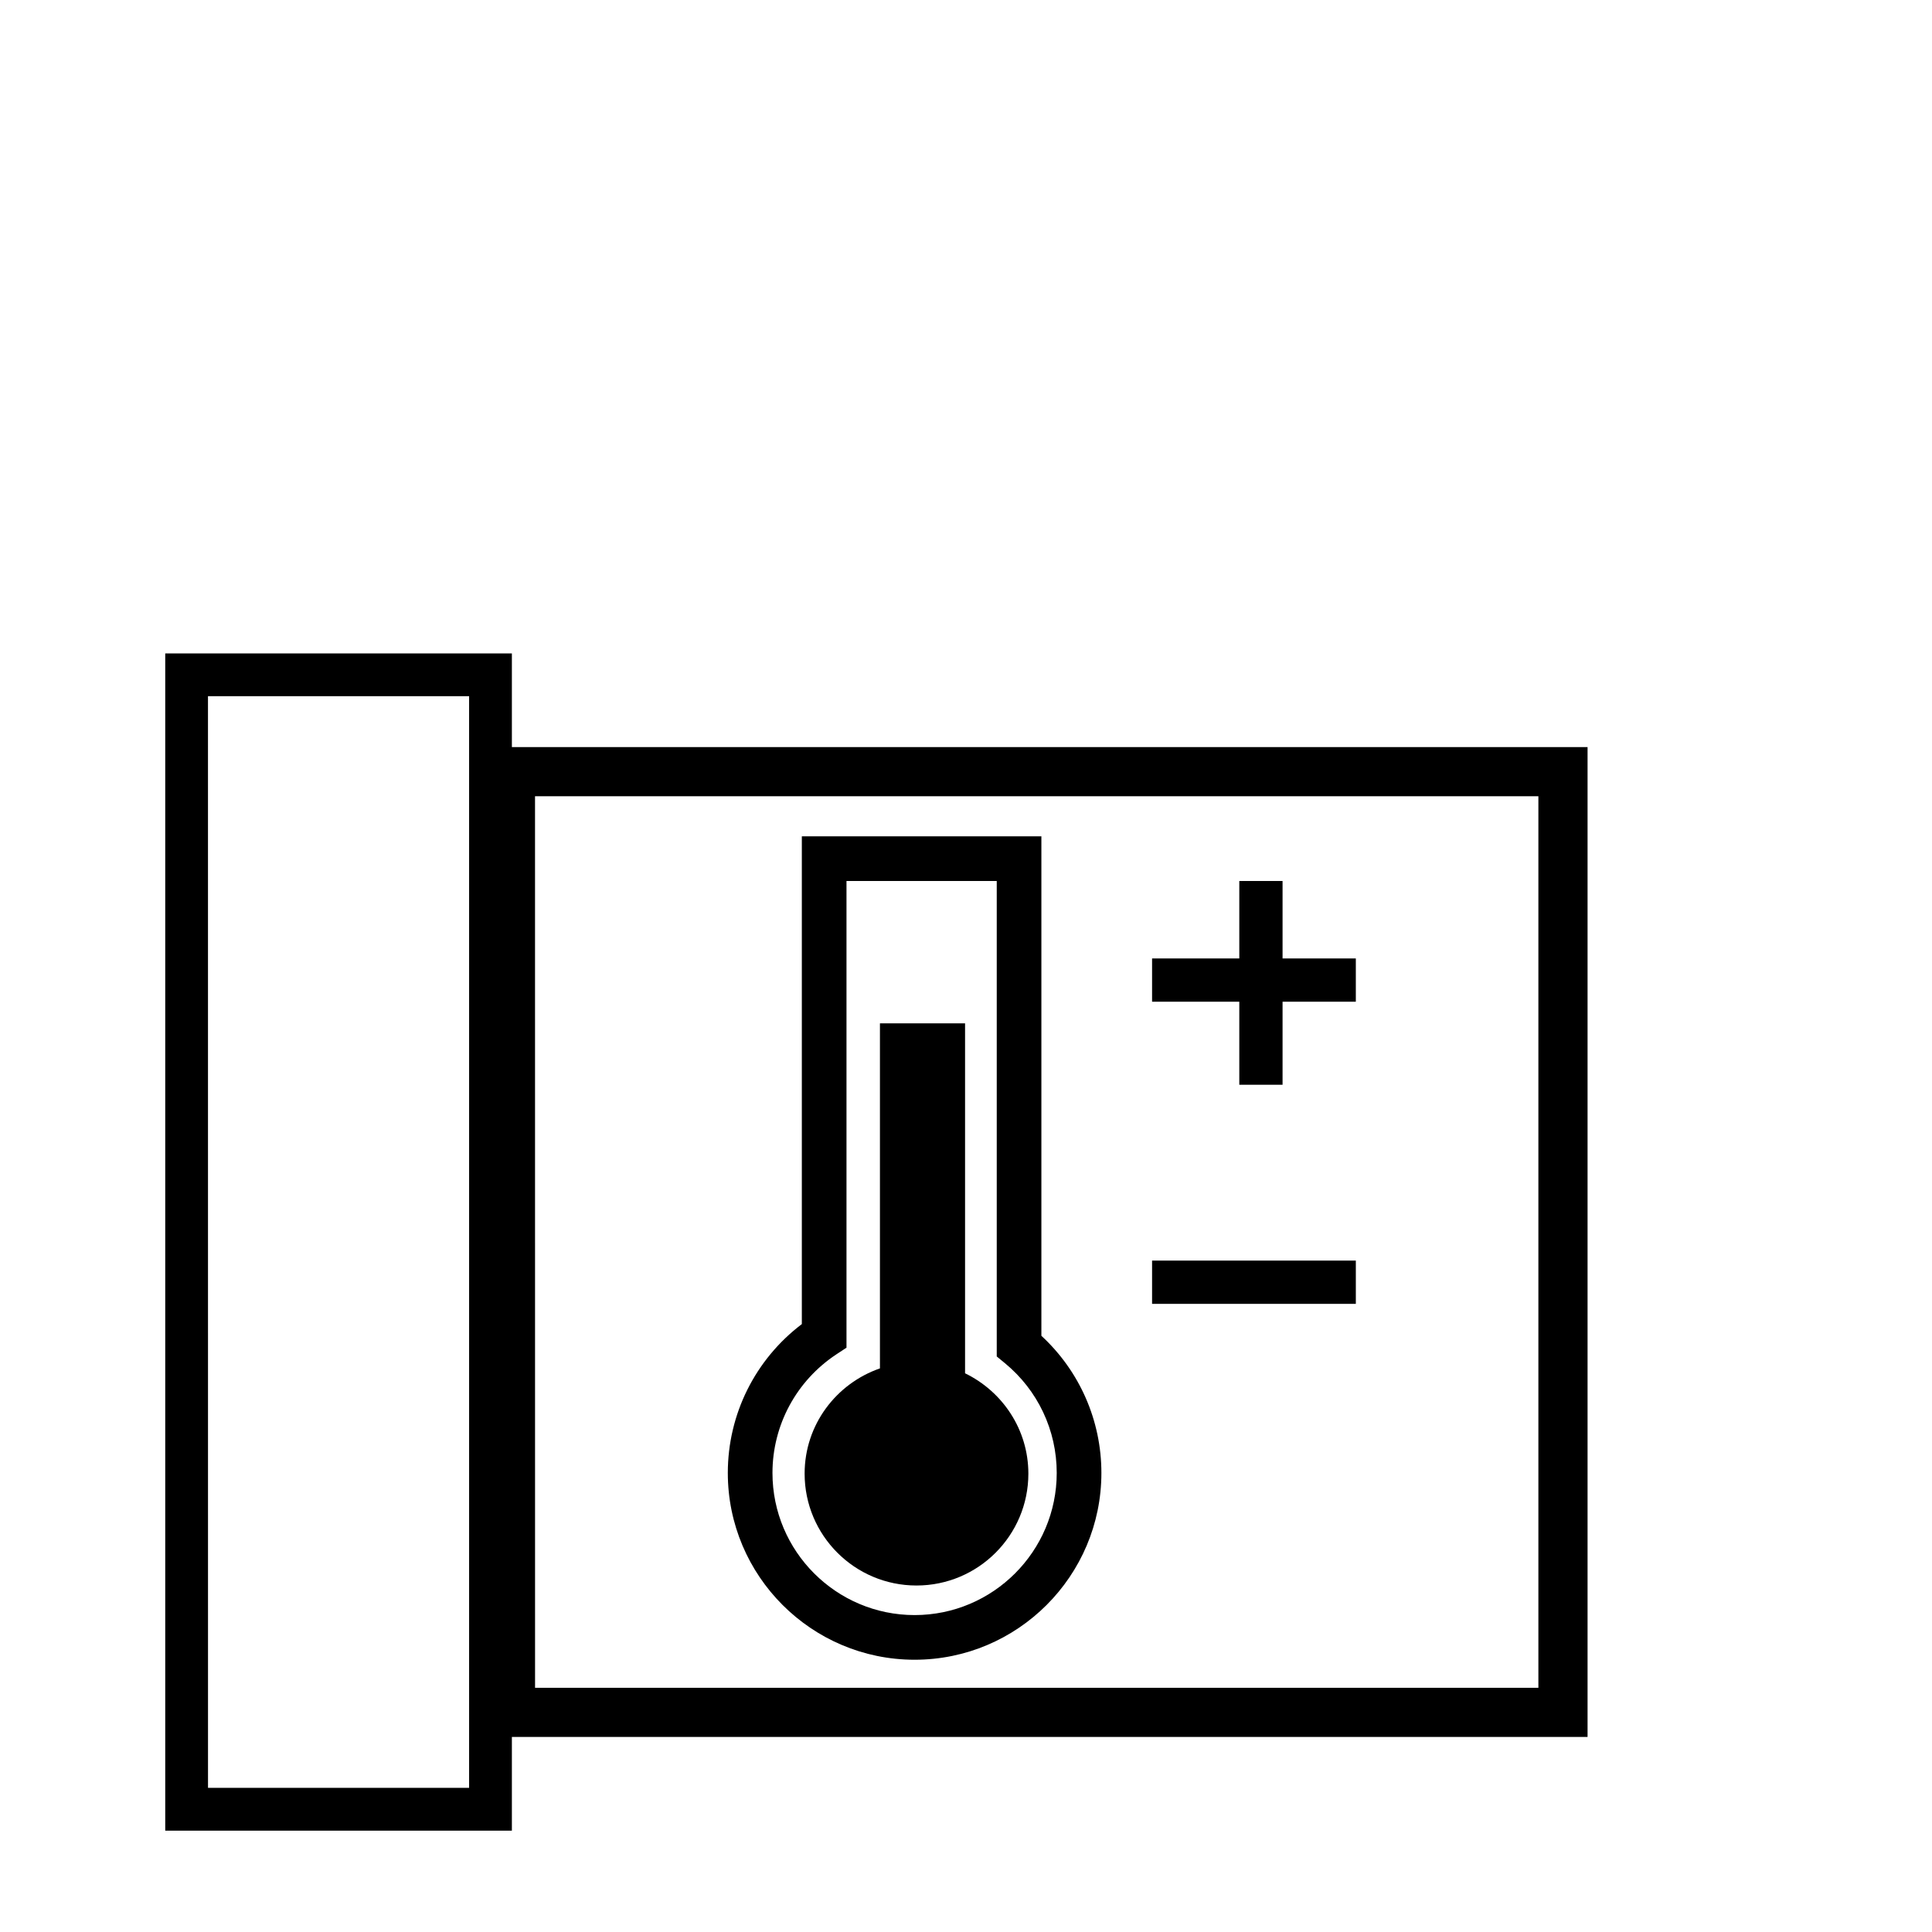 <?xml version="1.0" encoding="UTF-8" standalone="no"?>
<!-- Generator: Adobe Illustrator 19.0.0, SVG Export Plug-In . SVG Version: 6.00 Build 0)  -->

<svg
   xmlns:dc="http://purl.org/dc/elements/1.1/"
   xmlns:cc="http://creativecommons.org/ns#"
   xmlns:rdf="http://www.w3.org/1999/02/22-rdf-syntax-ns#"
   xmlns:svg="http://www.w3.org/2000/svg"
   xmlns="http://www.w3.org/2000/svg"
   xmlns:sodipodi="http://sodipodi.sourceforge.net/DTD/sodipodi-0.dtd"
   xmlns:inkscape="http://www.inkscape.org/namespaces/inkscape"
   version="1.1"
   id="Capa_1"
   x="0px"
   y="0px"
   viewBox="0 0 55.867 55.867"
   style="enable-background:new 0 0 55.867 55.867;"
   xml:space="preserve"
   sodipodi:docname="MoveFocuserByTemp.svg"
   inkscape:version="0.92.4 (5da689c313, 2019-01-14)"><defs
   id="defs2921"><marker
     inkscape:stockid="TriangleOutL"
     orient="auto"
     refY="0.0"
     refX="0.0"
     id="marker10796"
     style="overflow:visible"
     inkscape:isstock="true"><path
       id="path10794"
       d="M 5.77,0.0 L -2.88,5.0 L -2.88,-5.0 L 5.77,0.0 z "
       style="fill-rule:evenodd;stroke:#000000;stroke-width:1pt;stroke-opacity:1;fill:#000000;fill-opacity:1"
       transform="scale(0.8)" /></marker><marker
     inkscape:stockid="TriangleInL"
     orient="auto"
     refY="0.0"
     refX="0.0"
     id="TriangleInL"
     style="overflow:visible"
     inkscape:isstock="true"><path
       id="path10587"
       d="M 5.77,0.0 L -2.88,5.0 L -2.88,-5.0 L 5.77,0.0 z "
       style="fill-rule:evenodd;stroke:#000000;stroke-width:1pt;stroke-opacity:1;fill:#000000;fill-opacity:1"
       transform="scale(-0.8)" /></marker><marker
     inkscape:stockid="Arrow2Lstart"
     orient="auto"
     refY="0.0"
     refX="0.0"
     id="Arrow2Lstart"
     style="overflow:visible"
     inkscape:isstock="true"><path
       id="path10472"
       style="fill-rule:evenodd;stroke-width:0.625;stroke-linejoin:round;stroke:#000000;stroke-opacity:1;fill:#000000;fill-opacity:1"
       d="M 8.719,4.034 L -2.207,0.016 L 8.719,-4.002 C 6.973,-1.63 6.983,1.616 8.719,4.034 z "
       transform="scale(1.1) translate(1,0)" /></marker><marker
     inkscape:stockid="TriangleOutL"
     orient="auto"
     refY="0.0"
     refX="0.0"
     id="TriangleOutL"
     style="overflow:visible"
     inkscape:isstock="true"><path
       id="path10596"
       d="M 5.77,0.0 L -2.88,5.0 L -2.88,-5.0 L 5.77,0.0 z "
       style="fill-rule:evenodd;stroke:#000000;stroke-width:1pt;stroke-opacity:1;fill:#000000;fill-opacity:1"
       transform="scale(0.8)" /></marker></defs><sodipodi:namedview
   pagecolor="#ffffff"
   bordercolor="#666666"
   borderopacity="1"
   objecttolerance="10"
   gridtolerance="10"
   guidetolerance="10"
   inkscape:pageopacity="0"
   inkscape:pageshadow="2"
   inkscape:window-width="2560"
   inkscape:window-height="1377"
   id="namedview2919"
   showgrid="false"
   inkscape:zoom="4.2243184"
   inkscape:cx="-104.53743"
   inkscape:cy="-15.348698"
   inkscape:window-x="-8"
   inkscape:window-y="-8"
   inkscape:window-maximized="1"
   inkscape:current-layer="Capa_1" />
















<path
   style="color:#000000;font-style:normal;font-variant:normal;font-weight:normal;font-stretch:normal;font-size:medium;line-height:normal;font-family:sans-serif;font-variant-ligatures:normal;font-variant-position:normal;font-variant-caps:normal;font-variant-numeric:normal;font-variant-alternates:normal;font-feature-settings:normal;text-indent:0;text-align:start;text-decoration:none;text-decoration-line:none;text-decoration-style:solid;text-decoration-color:#000000;letter-spacing:normal;word-spacing:normal;text-transform:none;writing-mode:lr-tb;direction:ltr;text-orientation:mixed;dominant-baseline:auto;baseline-shift:baseline;text-anchor:start;white-space:normal;shape-padding:0;clip-rule:nonzero;display:inline;overflow:visible;visibility:visible;opacity:1;isolation:auto;mix-blend-mode:normal;color-interpolation:sRGB;color-interpolation-filters:linearRGB;solid-color:#000000;solid-opacity:1;vector-effect:none;fill:#000000;fill-opacity:1;fill-rule:nonzero;stroke:none;stroke-width:1.237;stroke-linecap:butt;stroke-linejoin:miter;stroke-miterlimit:4;stroke-dasharray:none;stroke-dashoffset:0;stroke-opacity:1;color-rendering:auto;image-rendering:auto;shape-rendering:auto;text-rendering:auto;enable-background:accumulate"
   d="m 4.778,18.895 v 0.617 33.424 H 14.802 V 50.227 H 45.907 V 21.604 H 14.802 v -2.709 z m 1.236,1.236 h 7.551 v 31.568 H 6.015 Z m 9.457,2.893 H 44.485 v 25.781 H 15.472 Z"
   id="rect10448"
   inkscape:connector-curvature="0" /><g
   transform="matrix(0.054,0,0,0.054,18.221,24.184)"
   id="g5279"><g
     id="g5277"><path
       inkscape:connector-curvature="0"
       d="M 220.241,0 H 91.951 v 261.193 c -24.942,18.894 -39.638,48.215 -39.638,79.708 0,55.162 44.863,100.025 100.026,100.025 55.157,0 100.026,-44.863 100.026,-100.025 0,-28.072 -11.654,-54.521 -32.136,-73.449 V 0 Z m 8.203,340.901 c 0,41.967 -34.138,76.111 -76.105,76.111 -41.973,0 -76.111,-34.145 -76.111,-76.111 0,-25.619 12.804,-49.371 34.272,-63.547 l 5.365,-3.526 V 23.915 h 80.461 v 254.608 l 4.355,3.584 c 17.657,14.539 27.763,35.955 27.763,58.794 z"
       id="path5269" /><path
       inkscape:connector-curvature="0"
       d="M 179.36,287.537 V 100.143 H 133.778 V 284.91 c -23.424,8.139 -40.333,30.162 -40.333,56.365 0,33.07 26.811,59.904 59.91,59.904 33.07,0 59.904,-26.834 59.904,-59.904 -0.012,-23.705 -13.908,-44.022 -33.899,-53.738 z"
       id="path5271" /><polygon
       points="388.613,88.559 388.613,65.392 349.378,65.392 349.378,23.915 326.211,23.915 326.211,65.392 279.503,65.392 279.503,88.559 326.211,88.559 326.211,133.025 349.378,133.025 349.378,88.559 "
       id="polygon5273" /><rect
       x="279.503"
       y="227.189"
       width="109.11"
       height="23.167"
       id="rect5275" /></g></g></svg>